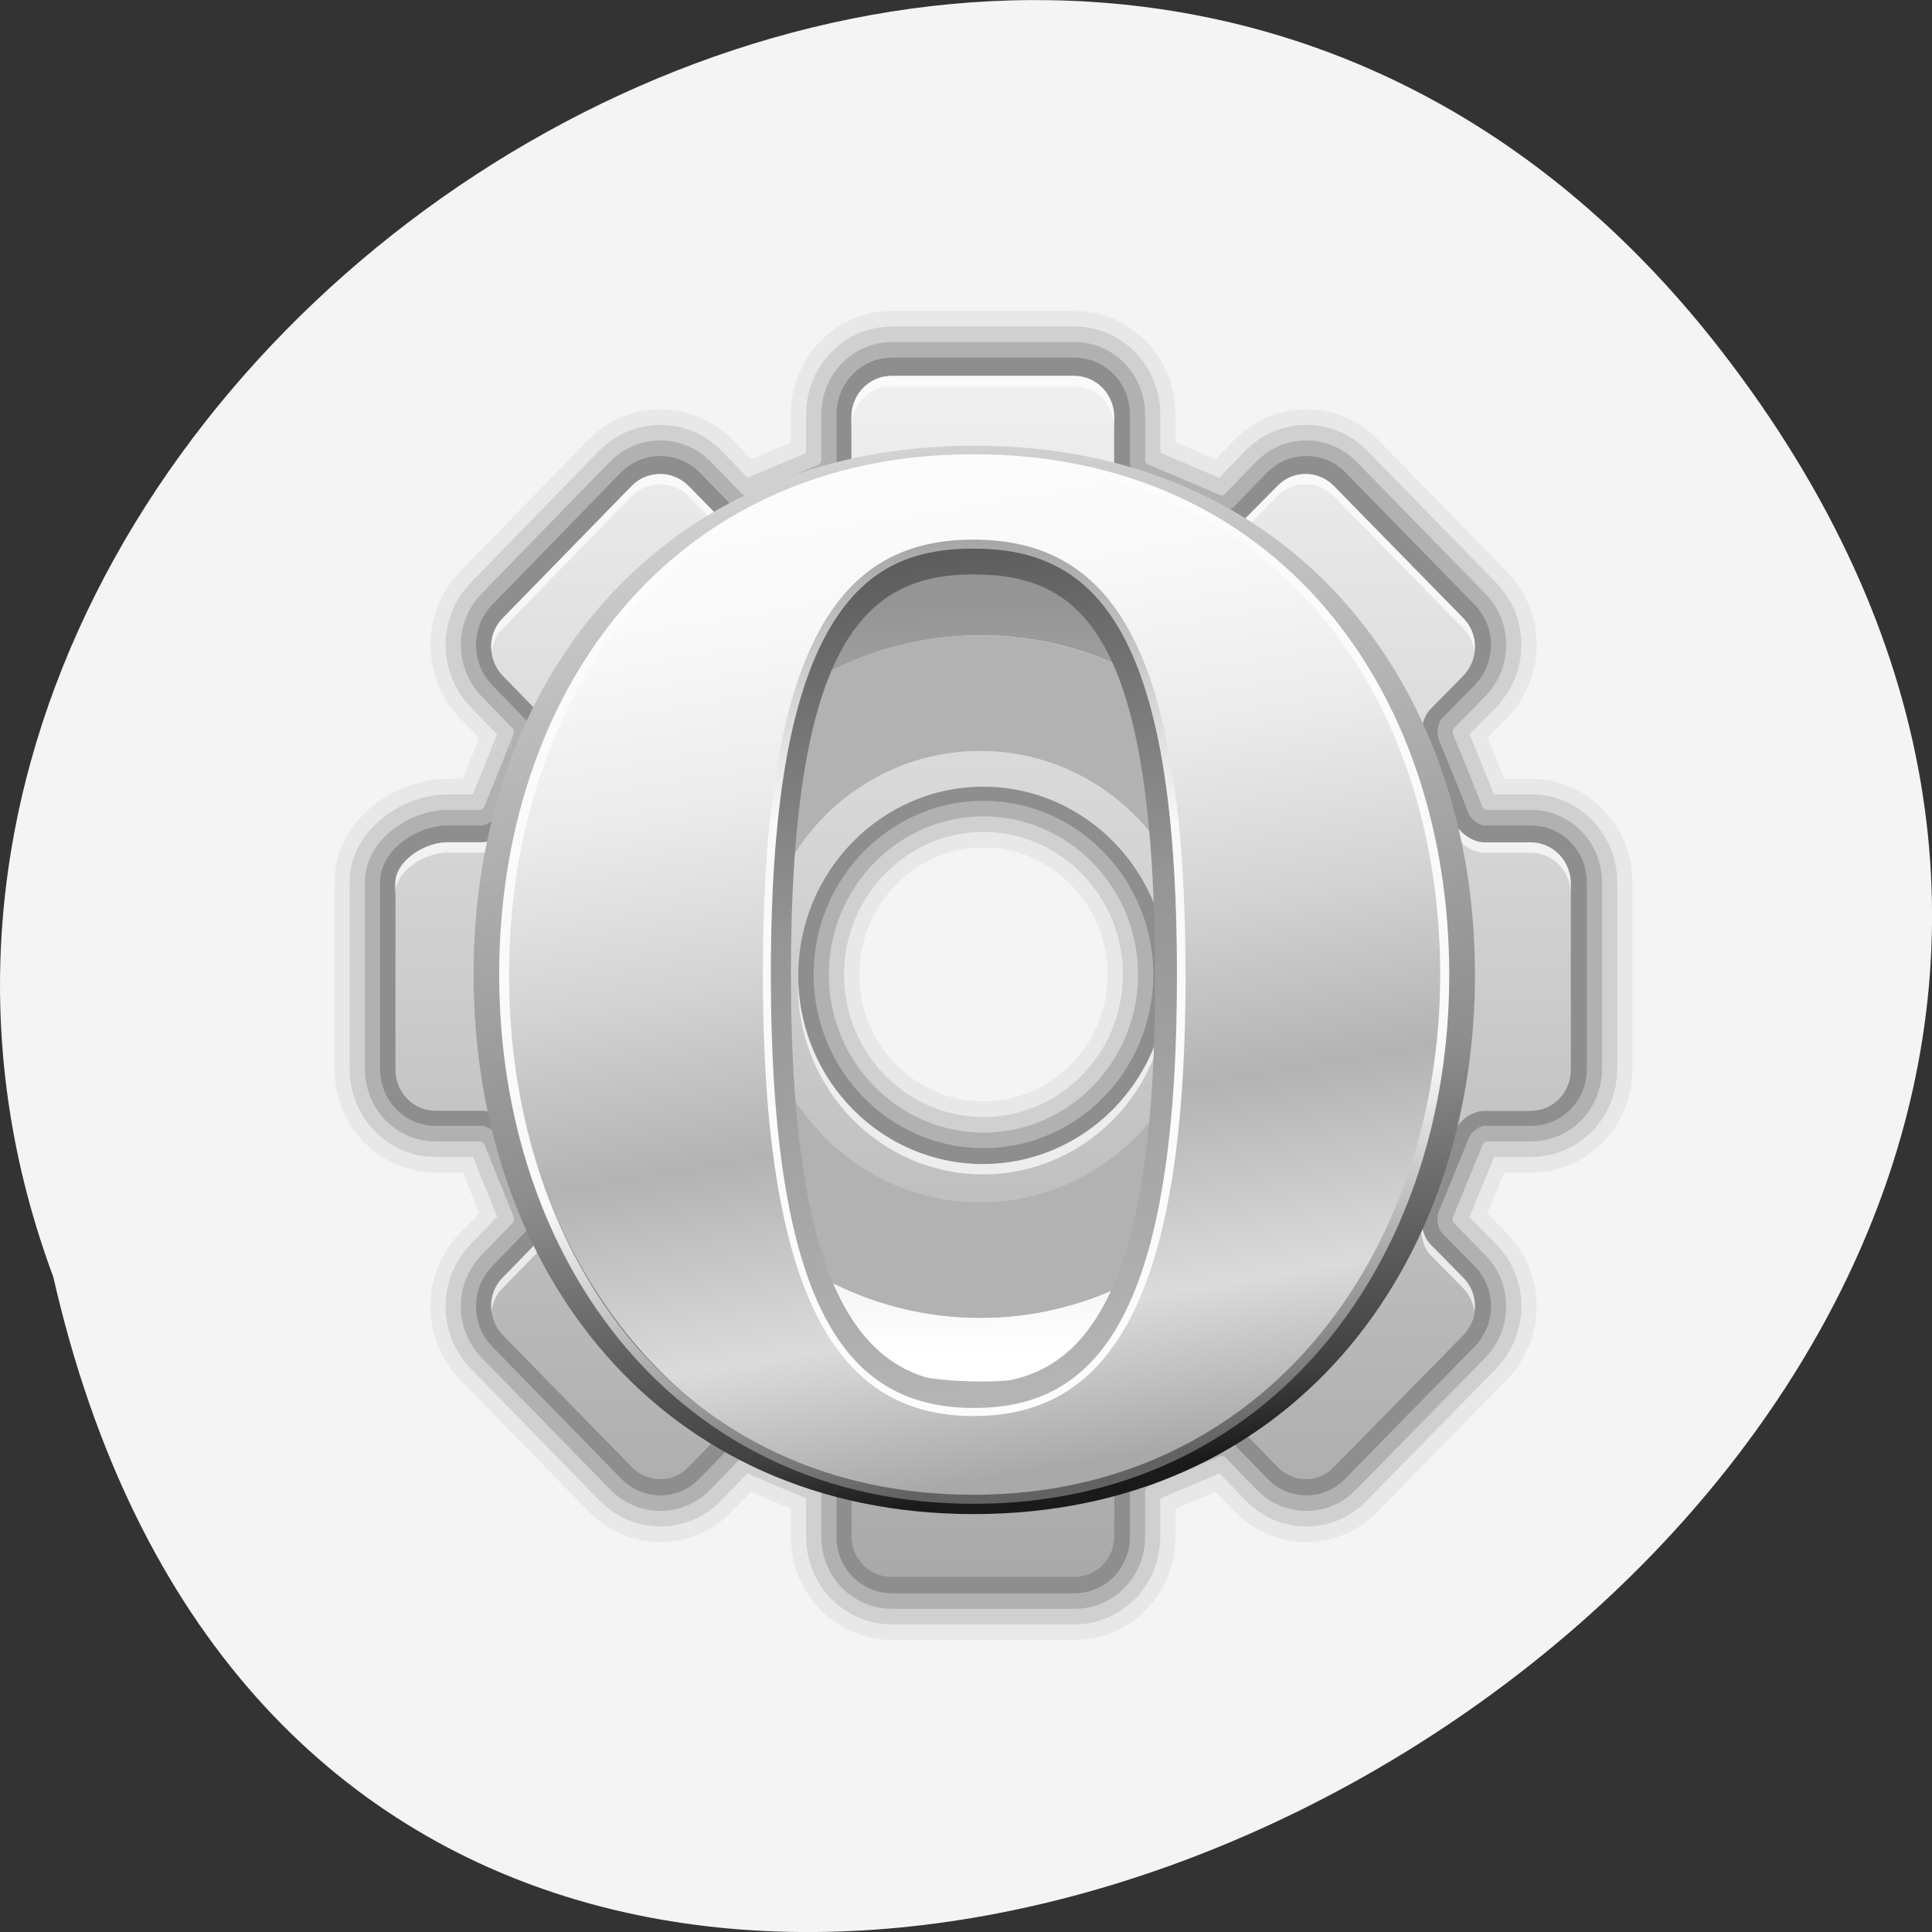 <svg xmlns="http://www.w3.org/2000/svg" xmlns:xlink="http://www.w3.org/1999/xlink" viewBox="0 0 16 16"><rect x="0" y="0" width="16" height="16" fill="#333333" stroke="none"/><defs><g id="3" clip-path="url(#2)"><path d="m 227.67 -83.41 h -9.122 c -2.513 0 -5.305 -2.096 -6.143 -4.374 c 0 -0.182 -5.678 -13.759 -5.678 -13.759 c -1.117 -2.369 -0.558 -5.832 1.117 -7.563 l 6.516 -6.47 c 1.489 -1.549 2.327 -3.463 2.327 -5.649 c 0 -2.096 -0.838 -4.1 -2.327 -5.558 l -25.504 -25.514 c -1.489 -1.458 -3.444 -2.278 -5.585 -2.278 c -2.141 0 -4.095 0.82 -5.585 2.278 l -6.422 6.47 c -1.768 1.822 -5.212 2.369 -7.446 1.276 c -0.093 -0.091 -13.776 -5.741 -13.776 -5.741 c -2.513 -0.82 -4.561 -3.645 -4.561 -6.105 v -9.203 c 0 -4.374 -3.537 -7.927 -7.912 -7.927 h -36.02 c -4.375 0 -7.912 3.554 -7.912 7.927 v 9.203 c 0 2.46 -2.048 5.285 -4.375 6.105 c -0.093 0 -13.776 5.649 -13.776 5.649 c -2.327 1.185 -5.771 0.638 -7.539 -1.185 l -6.422 -6.47 c -1.489 -1.458 -3.537 -2.278 -5.585 -2.278 c -2.141 0 -4.189 0.82 -5.678 2.278 l -25.411 25.514 c -3.072 3.098 -3.072 8.11 0 11.208 l 6.422 6.47 c 1.768 1.731 2.327 5.194 1.21 7.381 c 0 0.182 -5.678 13.759 -5.678 13.759 c -0.838 2.46 -3.723 4.556 -6.143 4.556 h -6.795 c -4.375 0 -10.239 3.554 -10.239 7.927 v 35.992 c 0 4.374 3.537 7.927 7.912 7.927 h 9.122 c 2.42 0 5.305 2 6.143 4.374 c 0 0.091 5.678 13.759 5.678 13.759 c 1.117 2.369 0.558 5.832 -1.21 7.563 l -6.422 6.47 c -3.072 3.098 -3.072 8.11 0 11.208 l 25.411 25.423 c 1.489 1.549 3.537 2.369 5.678 2.369 c 2.048 0 4.095 -0.82 5.585 -2.369 l 6.422 -6.47 c 1.768 -1.731 5.212 -2.278 7.446 -1.185 c 0.093 0.091 13.776 5.741 13.776 5.741 c 2.42 0.82 4.468 3.645 4.468 6.105 v 9.203 c 0 4.374 3.537 7.836 7.912 7.836 h 36.02 c 4.375 0 7.912 -3.463 7.912 -7.836 v -9.203 c 0 -2.46 2.048 -5.285 4.468 -6.105 c 0.093 0 13.683 -5.649 13.683 -5.649 c 2.42 -1.185 5.864 -0.638 7.632 1.093 l 6.422 6.47 c 1.489 1.549 3.444 2.369 5.585 2.369 c 2.141 0 4.095 -0.82 5.585 -2.369 l 25.504 -25.423 c 1.489 -1.549 2.327 -3.463 2.327 -5.649 c 0 -2.096 -0.838 -4.1 -2.327 -5.558 l -6.516 -6.47 c -1.675 -1.731 -2.234 -5.194 -1.21 -7.381 c 0.093 -0.182 5.771 -13.759 5.771 -13.759 c 0.838 -2.551 3.63 -4.556 6.143 -4.556 h 9.122 c 4.375 0 7.912 -3.554 7.912 -7.927 v -35.992 c 0 -4.374 -3.537 -7.927 -7.912 -7.927 m -108.06 62.14 c -20.11 0 -36.487 -16.311 -36.487 -36.448 c 0 -20.05 16.382 -36.448 36.487 -36.448 c 20.11 0 36.487 16.402 36.487 36.448 c 0 20.14 -16.382 36.448 -36.487 36.448" transform="matrix(0.042 0 0 0.043 3.121 10.552)" fill="none" stroke="#000" stroke-linejoin="round" stroke-width="24"/></g><g id="6" clip-path="url(#5)"><path d="m 227.67 -83.41 h -9.122 c -2.513 0 -5.305 -2.096 -6.143 -4.374 c 0 -0.182 -5.678 -13.759 -5.678 -13.759 c -1.117 -2.369 -0.558 -5.832 1.117 -7.563 l 6.516 -6.47 c 1.489 -1.549 2.327 -3.463 2.327 -5.649 c 0 -2.096 -0.838 -4.1 -2.327 -5.558 l -25.504 -25.514 c -1.489 -1.458 -3.444 -2.278 -5.585 -2.278 c -2.141 0 -4.095 0.82 -5.585 2.278 l -6.422 6.47 c -1.768 1.822 -5.212 2.369 -7.446 1.276 c -0.093 -0.091 -13.776 -5.741 -13.776 -5.741 c -2.513 -0.82 -4.561 -3.645 -4.561 -6.105 v -9.203 c 0 -4.374 -3.537 -7.927 -7.912 -7.927 h -36.02 c -4.375 0 -7.912 3.554 -7.912 7.927 v 9.203 c 0 2.46 -2.048 5.285 -4.375 6.105 c -0.093 0 -13.776 5.649 -13.776 5.649 c -2.327 1.185 -5.771 0.638 -7.539 -1.185 l -6.422 -6.47 c -1.489 -1.458 -3.537 -2.278 -5.585 -2.278 c -2.141 0 -4.189 0.82 -5.678 2.278 l -25.411 25.514 c -3.072 3.098 -3.072 8.11 0 11.208 l 6.422 6.47 c 1.768 1.731 2.327 5.194 1.21 7.381 c 0 0.182 -5.678 13.759 -5.678 13.759 c -0.838 2.46 -3.723 4.556 -6.143 4.556 h -6.795 c -4.375 0 -10.239 3.554 -10.239 7.927 v 35.992 c 0 4.374 3.537 7.927 7.912 7.927 h 9.122 c 2.42 0 5.305 2 6.143 4.374 c 0 0.091 5.678 13.759 5.678 13.759 c 1.117 2.369 0.558 5.832 -1.21 7.563 l -6.422 6.47 c -3.072 3.098 -3.072 8.11 0 11.208 l 25.411 25.423 c 1.489 1.549 3.537 2.369 5.678 2.369 c 2.048 0 4.095 -0.82 5.585 -2.369 l 6.422 -6.47 c 1.768 -1.731 5.212 -2.278 7.446 -1.185 c 0.093 0.091 13.776 5.741 13.776 5.741 c 2.42 0.82 4.468 3.645 4.468 6.105 v 9.203 c 0 4.374 3.537 7.836 7.912 7.836 h 36.02 c 4.375 0 7.912 -3.463 7.912 -7.836 v -9.203 c 0 -2.46 2.048 -5.285 4.468 -6.105 c 0.093 0 13.683 -5.649 13.683 -5.649 c 2.42 -1.185 5.864 -0.638 7.632 1.093 l 6.422 6.47 c 1.489 1.549 3.444 2.369 5.585 2.369 c 2.141 0 4.095 -0.82 5.585 -2.369 l 25.504 -25.423 c 1.489 -1.549 2.327 -3.463 2.327 -5.649 c 0 -2.096 -0.838 -4.1 -2.327 -5.558 l -6.516 -6.47 c -1.675 -1.731 -2.234 -5.194 -1.21 -7.381 c 0.093 -0.182 5.771 -13.759 5.771 -13.759 c 0.838 -2.551 3.63 -4.556 6.143 -4.556 h 9.122 c 4.375 0 7.912 -3.554 7.912 -7.927 v -35.992 c 0 -4.374 -3.537 -7.927 -7.912 -7.927 m -108.06 62.14 c -20.11 0 -36.487 -16.311 -36.487 -36.448 c 0 -20.05 16.382 -36.448 36.487 -36.448 c 20.11 0 36.487 16.402 36.487 36.448 c 0 20.14 -16.382 36.448 -36.487 36.448" transform="matrix(0.042 0 0 0.043 3.121 10.552)" fill="none" stroke="#000" stroke-linejoin="round" stroke-width="18"/></g><g id="9" clip-path="url(#8)"><path d="m 227.67 -83.41 h -9.122 c -2.513 0 -5.305 -2.096 -6.143 -4.374 c 0 -0.182 -5.678 -13.759 -5.678 -13.759 c -1.117 -2.369 -0.558 -5.832 1.117 -7.563 l 6.516 -6.47 c 1.489 -1.549 2.327 -3.463 2.327 -5.649 c 0 -2.096 -0.838 -4.1 -2.327 -5.558 l -25.504 -25.514 c -1.489 -1.458 -3.444 -2.278 -5.585 -2.278 c -2.141 0 -4.095 0.82 -5.585 2.278 l -6.422 6.47 c -1.768 1.822 -5.212 2.369 -7.446 1.276 c -0.093 -0.091 -13.776 -5.741 -13.776 -5.741 c -2.513 -0.82 -4.561 -3.645 -4.561 -6.105 v -9.203 c 0 -4.374 -3.537 -7.927 -7.912 -7.927 h -36.02 c -4.375 0 -7.912 3.554 -7.912 7.927 v 9.203 c 0 2.46 -2.048 5.285 -4.375 6.105 c -0.093 0 -13.776 5.649 -13.776 5.649 c -2.327 1.185 -5.771 0.638 -7.539 -1.185 l -6.422 -6.47 c -1.489 -1.458 -3.537 -2.278 -5.585 -2.278 c -2.141 0 -4.189 0.82 -5.678 2.278 l -25.411 25.514 c -3.072 3.098 -3.072 8.11 0 11.208 l 6.422 6.47 c 1.768 1.731 2.327 5.194 1.21 7.381 c 0 0.182 -5.678 13.759 -5.678 13.759 c -0.838 2.46 -3.723 4.556 -6.143 4.556 h -6.795 c -4.375 0 -10.239 3.554 -10.239 7.927 v 35.992 c 0 4.374 3.537 7.927 7.912 7.927 h 9.122 c 2.42 0 5.305 2 6.143 4.374 c 0 0.091 5.678 13.759 5.678 13.759 c 1.117 2.369 0.558 5.832 -1.21 7.563 l -6.422 6.47 c -3.072 3.098 -3.072 8.11 0 11.208 l 25.411 25.423 c 1.489 1.549 3.537 2.369 5.678 2.369 c 2.048 0 4.095 -0.82 5.585 -2.369 l 6.422 -6.47 c 1.768 -1.731 5.212 -2.278 7.446 -1.185 c 0.093 0.091 13.776 5.741 13.776 5.741 c 2.42 0.82 4.468 3.645 4.468 6.105 v 9.203 c 0 4.374 3.537 7.836 7.912 7.836 h 36.02 c 4.375 0 7.912 -3.463 7.912 -7.836 v -9.203 c 0 -2.46 2.048 -5.285 4.468 -6.105 c 0.093 0 13.683 -5.649 13.683 -5.649 c 2.42 -1.185 5.864 -0.638 7.632 1.093 l 6.422 6.47 c 1.489 1.549 3.444 2.369 5.585 2.369 c 2.141 0 4.095 -0.82 5.585 -2.369 l 25.504 -25.423 c 1.489 -1.549 2.327 -3.463 2.327 -5.649 c 0 -2.096 -0.838 -4.1 -2.327 -5.558 l -6.516 -6.47 c -1.675 -1.731 -2.234 -5.194 -1.21 -7.381 c 0.093 -0.182 5.771 -13.759 5.771 -13.759 c 0.838 -2.551 3.63 -4.556 6.143 -4.556 h 9.122 c 4.375 0 7.912 -3.554 7.912 -7.927 v -35.992 c 0 -4.374 -3.537 -7.927 -7.912 -7.927 m -108.06 62.14 c -20.11 0 -36.487 -16.311 -36.487 -36.448 c 0 -20.05 16.382 -36.448 36.487 -36.448 c 20.11 0 36.487 16.402 36.487 36.448 c 0 20.14 -16.382 36.448 -36.487 36.448" transform="matrix(0.042 0 0 0.043 3.121 10.552)" fill="none" stroke="#000" stroke-linejoin="round" stroke-width="12"/></g><g id="C" clip-path="url(#B)"><path d="m 227.67 -83.41 h -9.122 c -2.513 0 -5.305 -2.096 -6.143 -4.374 c 0 -0.182 -5.678 -13.759 -5.678 -13.759 c -1.117 -2.369 -0.558 -5.832 1.117 -7.563 l 6.516 -6.47 c 1.489 -1.549 2.327 -3.463 2.327 -5.649 c 0 -2.096 -0.838 -4.1 -2.327 -5.558 l -25.504 -25.514 c -1.489 -1.458 -3.444 -2.278 -5.585 -2.278 c -2.141 0 -4.095 0.82 -5.585 2.278 l -6.422 6.47 c -1.768 1.822 -5.212 2.369 -7.446 1.276 c -0.093 -0.091 -13.776 -5.741 -13.776 -5.741 c -2.513 -0.82 -4.561 -3.645 -4.561 -6.105 v -9.203 c 0 -4.374 -3.537 -7.927 -7.912 -7.927 h -36.02 c -4.375 0 -7.912 3.554 -7.912 7.927 v 9.203 c 0 2.46 -2.048 5.285 -4.375 6.105 c -0.093 0 -13.776 5.649 -13.776 5.649 c -2.327 1.185 -5.771 0.638 -7.539 -1.185 l -6.422 -6.47 c -1.489 -1.458 -3.537 -2.278 -5.585 -2.278 c -2.141 0 -4.189 0.82 -5.678 2.278 l -25.411 25.514 c -3.072 3.098 -3.072 8.11 0 11.208 l 6.422 6.47 c 1.768 1.731 2.327 5.194 1.21 7.381 c 0 0.182 -5.678 13.759 -5.678 13.759 c -0.838 2.46 -3.723 4.556 -6.143 4.556 h -6.795 c -4.375 0 -10.239 3.554 -10.239 7.927 v 35.992 c 0 4.374 3.537 7.927 7.912 7.927 h 9.122 c 2.42 0 5.305 2 6.143 4.374 c 0 0.091 5.678 13.759 5.678 13.759 c 1.117 2.369 0.558 5.832 -1.21 7.563 l -6.422 6.47 c -3.072 3.098 -3.072 8.11 0 11.208 l 25.411 25.423 c 1.489 1.549 3.537 2.369 5.678 2.369 c 2.048 0 4.095 -0.82 5.585 -2.369 l 6.422 -6.47 c 1.768 -1.731 5.212 -2.278 7.446 -1.185 c 0.093 0.091 13.776 5.741 13.776 5.741 c 2.42 0.82 4.468 3.645 4.468 6.105 v 9.203 c 0 4.374 3.537 7.836 7.912 7.836 h 36.02 c 4.375 0 7.912 -3.463 7.912 -7.836 v -9.203 c 0 -2.46 2.048 -5.285 4.468 -6.105 c 0.093 0 13.683 -5.649 13.683 -5.649 c 2.42 -1.185 5.864 -0.638 7.632 1.093 l 6.422 6.47 c 1.489 1.549 3.444 2.369 5.585 2.369 c 2.141 0 4.095 -0.82 5.585 -2.369 l 25.504 -25.423 c 1.489 -1.549 2.327 -3.463 2.327 -5.649 c 0 -2.096 -0.838 -4.1 -2.327 -5.558 l -6.516 -6.47 c -1.675 -1.731 -2.234 -5.194 -1.21 -7.381 c 0.093 -0.182 5.771 -13.759 5.771 -13.759 c 0.838 -2.551 3.63 -4.556 6.143 -4.556 h 9.122 c 4.375 0 7.912 -3.554 7.912 -7.927 v -35.992 c 0 -4.374 -3.537 -7.927 -7.912 -7.927 m -108.06 62.14 c -20.11 0 -36.487 -16.311 -36.487 -36.448 c 0 -20.05 16.382 -36.448 36.487 -36.448 c 20.11 0 36.487 16.402 36.487 36.448 c 0 20.14 -16.382 36.448 -36.487 36.448" transform="matrix(0.042 0 0 0.043 3.121 10.552)" fill="none" stroke="#000" stroke-linejoin="round" stroke-width="6"/></g><clipPath id="5"><path d="M 0,0 H16 V16 H0 z"/></clipPath><clipPath id="2"><path d="M 0,0 H16 V16 H0 z"/></clipPath><clipPath id="B"><path d="M 0,0 H16 V16 H0 z"/></clipPath><clipPath id="8"><path d="M 0,0 H16 V16 H0 z"/></clipPath><filter id="0" filterUnits="objectBoundingBox" x="0" y="0" width="16" height="16"><feColorMatrix type="matrix" in="SourceGraphic" values="0 0 0 0 1 0 0 0 0 1 0 0 0 0 1 0 0 0 1 0"/></filter><linearGradient id="G" gradientUnits="userSpaceOnUse" x1="287.02" y1="436.52" x2="223.63" y2="77.01" gradientTransform="matrix(0.02 0 0 0.019 3.094 3.111)"><stop stop-color="#b5b4b4"/><stop offset="0.571" stop-color="#959595"/><stop offset="1" stop-color="#5c5c5c"/></linearGradient><linearGradient id="D" gradientUnits="userSpaceOnUse" y1="-167.68" x2="0" y2="55.6" gradientTransform="matrix(0.042 0 0 0.043 3.121 10.552)"><stop stop-color="#efefef"/><stop offset="1" stop-color="#aaa"/></linearGradient><linearGradient id="F" gradientUnits="userSpaceOnUse" x1="294.73" y1="480.99" x2="215.7" y2="32.769" gradientTransform="matrix(0.02 0 0 0.019 3.094 3.111)"><stop stop-color="#1a1a1a"/><stop offset="0.068" stop-color="#404040"/><stop offset="0.35" stop-color="#8e8d8d"/><stop offset="1" stop-color="#d2d2d2"/></linearGradient><linearGradient id="J" gradientUnits="userSpaceOnUse" x1="294.09" y1="476.31" x2="216.56" y2="36.636" gradientTransform="matrix(0.02 0 0 0.019 3.094 3.111)"><stop stop-color="#626262"/><stop offset="0.337" stop-color="#f9f9f9"/><stop offset="1" stop-color="#fcfcfc"/></linearGradient><linearGradient id="I" gradientUnits="userSpaceOnUse" y1="442.63" x2="0" y2="69.72" gradientTransform="matrix(0.02 0 0 0.019 3.094 3.111)"><stop stop-color="#fcfcfc"/><stop offset="0.663" stop-color="#f9f9f9"/><stop offset="1" stop-color="#a5a5a5"/></linearGradient><linearGradient id="E" gradientUnits="userSpaceOnUse" x1="86.13" y1="105.1" x2="84.64" y2="20.895" gradientTransform="matrix(0.073 0 0 0.074 3.456 3.407)"><stop stop-color="#fff"/><stop offset="1" stop-color="#959595"/></linearGradient><linearGradient id="H" gradientUnits="userSpaceOnUse" x1="293.64" y1="474.28" x2="216.92" y2="39.19" gradientTransform="matrix(0.02 0 0 0.019 3.094 3.111)"><stop stop-color="#a9a9a9"/><stop offset="0.153" stop-color="#dbdbdb"/><stop offset="0.35" stop-color="#b3b3b3"/><stop offset="0.355" stop-color="#b4b4b4"/><stop offset="0.529" stop-color="#d4d4d4"/><stop offset="0.697" stop-color="#ebebeb"/><stop offset="0.858" stop-color="#f8f8f8"/><stop offset="1" stop-color="#fcfcfc"/></linearGradient><mask id="7"><g filter="url(#0)"><path fill-opacity="0.149" d="M 0,0 H16 V16 H0 z"/></g></mask><mask id="A"><g filter="url(#0)"><path fill-opacity="0.2" d="M 0,0 H16 V16 H0 z"/></g></mask><mask id="1"><g filter="url(#0)"><path fill-opacity="0.051" d="M 0,0 H16 V16 H0 z"/></g></mask><mask id="4"><g filter="url(#0)"><path fill-opacity="0.102" d="M 0,0 H16 V16 H0 z"/></g></mask></defs><path d="m 14.25 2.898 c 7.445 9.598 -11.1 19.559 -13.809 7.676 c -2.781 -7.48 8.289 -14.789 13.809 -7.676" fill="#f4f4f4"/><use xlink:href="#3" mask="url(#1)"/><use xlink:href="#6" mask="url(#4)"/><use xlink:href="#9" mask="url(#7)"/><use xlink:href="#C" mask="url(#A)"/><path d="m 12.676 6.977 h -0.383 c -0.105 0 -0.223 -0.09 -0.258 -0.188 c 0 -0.008 -0.238 -0.59 -0.238 -0.59 c -0.047 -0.102 -0.023 -0.25 0.047 -0.324 l 0.273 -0.277 c 0.063 -0.066 0.098 -0.148 0.098 -0.242 c 0 -0.09 -0.035 -0.176 -0.098 -0.238 l -1.07 -1.094 c -0.063 -0.062 -0.145 -0.098 -0.234 -0.098 c -0.09 0 -0.172 0.035 -0.234 0.098 l -0.27 0.277 c -0.074 0.078 -0.219 0.102 -0.313 0.055 c -0.004 -0.004 -0.578 -0.246 -0.578 -0.246 c -0.105 -0.035 -0.191 -0.156 -0.191 -0.262 v -0.395 c 0 -0.188 -0.148 -0.34 -0.332 -0.34 h -1.512 c -0.184 0 -0.332 0.152 -0.332 0.34 v 0.395 c 0 0.105 -0.086 0.227 -0.184 0.262 c -0.004 0 -0.578 0.242 -0.578 0.242 c -0.098 0.051 -0.242 0.027 -0.316 -0.051 l -0.27 -0.277 c -0.063 -0.062 -0.148 -0.098 -0.234 -0.098 c -0.09 0 -0.176 0.035 -0.238 0.098 l -1.066 1.094 c -0.129 0.133 -0.129 0.348 0 0.48 l 0.27 0.277 c 0.074 0.074 0.098 0.223 0.051 0.316 c 0 0.008 -0.238 0.59 -0.238 0.59 c -0.035 0.105 -0.156 0.195 -0.258 0.195 h -0.285 c -0.184 0 -0.43 0.152 -0.43 0.34 v 1.543 c 0 0.188 0.148 0.34 0.332 0.34 h 0.383 c 0.102 0 0.223 0.086 0.258 0.188 c 0 0.004 0.238 0.59 0.238 0.59 c 0.047 0.102 0.023 0.25 -0.051 0.324 l -0.27 0.277 c -0.129 0.133 -0.129 0.348 0 0.48 l 1.066 1.09 c 0.063 0.066 0.148 0.102 0.238 0.102 c 0.086 0 0.172 -0.035 0.234 -0.102 l 0.27 -0.277 c 0.074 -0.074 0.219 -0.098 0.313 -0.051 c 0.004 0.004 0.578 0.246 0.578 0.246 c 0.102 0.035 0.188 0.156 0.188 0.262 v 0.395 c 0 0.188 0.148 0.336 0.332 0.336 h 1.512 c 0.184 0 0.332 -0.148 0.332 -0.336 v -0.395 c 0 -0.105 0.086 -0.227 0.188 -0.262 c 0.004 0 0.574 -0.242 0.574 -0.242 c 0.102 -0.051 0.246 -0.027 0.32 0.047 l 0.27 0.277 c 0.063 0.066 0.145 0.102 0.234 0.102 c 0.09 0 0.172 -0.035 0.234 -0.102 l 1.07 -1.09 c 0.063 -0.066 0.098 -0.148 0.098 -0.242 c 0 -0.09 -0.035 -0.176 -0.098 -0.238 l -0.273 -0.277 c -0.07 -0.074 -0.094 -0.223 -0.051 -0.316 c 0.004 -0.008 0.242 -0.59 0.242 -0.59 c 0.035 -0.109 0.152 -0.195 0.258 -0.195 h 0.383 c 0.184 0 0.332 -0.152 0.332 -0.34 v -1.543 c 0 -0.188 -0.148 -0.34 -0.332 -0.34 m -4.535 2.664 c -0.844 0 -1.531 -0.699 -1.531 -1.563 c 0 -0.859 0.688 -1.563 1.531 -1.563 c 0.844 0 1.531 0.703 1.531 1.563 c 0 0.863 -0.688 1.563 -1.531 1.563" fill="url(#D)"/><path d="m 8.121 4.734 c -1.812 0 -3.293 1.508 -3.293 3.355 c 0 1.844 1.48 3.352 3.293 3.352 c 1.809 0 3.285 -1.508 3.285 -3.352 c 0 -1.848 -1.477 -3.355 -3.285 -3.355 m 0 0.527 c 1.531 0 2.77 1.266 2.77 2.828 c 0 1.559 -1.238 2.824 -2.77 2.824 c -1.535 0 -2.777 -1.266 -2.777 -2.824 c 0 -1.562 1.242 -2.828 2.777 -2.828 m 0 0.289 c -1.371 0 -2.488 1.141 -2.488 2.539 c 0 1.395 1.117 2.535 2.488 2.535 c 1.367 0 2.48 -1.141 2.48 -2.535 c 0 -1.398 -1.113 -2.539 -2.48 -2.539 m 0 0.523 c 1.09 0 1.969 0.898 1.969 2.02 c 0 1.113 -0.879 2.01 -1.969 2.01 c -1.094 0 -1.977 -0.898 -1.977 -2.01 c 0 -1.117 0.883 -2.02 1.977 -2.02" fill="url(#E)"/><path d="m 8.117 5.262 c -1.531 0 -2.773 1.266 -2.773 2.828 c 0 1.559 1.242 2.824 2.773 2.824 c 1.531 0 2.773 -1.266 2.773 -2.824 c 0 -1.562 -1.242 -2.828 -2.773 -2.828 m 0 4.695 c -1.012 0 -1.832 -0.836 -1.832 -1.867 c 0 -1.035 0.82 -1.871 1.832 -1.871 c 1.012 0 1.832 0.836 1.832 1.871 c 0 1.031 -0.82 1.867 -1.832 1.867" fill="#b2b2b2"/><path d="m 7.383 3.113 c -0.184 0 -0.332 0.152 -0.332 0.34 v 0.086 c 0 -0.188 0.148 -0.34 0.332 -0.34 h 1.516 c 0.18 0 0.328 0.152 0.328 0.34 v -0.086 c 0 -0.188 -0.148 -0.34 -0.328 -0.34 m -1.848 0.734 c 0 0.105 -0.086 0.227 -0.184 0.262 c -0.004 0 -0.578 0.242 -0.578 0.242 c -0.098 0.051 -0.242 0.027 -0.316 -0.051 l -0.27 -0.273 c -0.063 -0.066 -0.148 -0.102 -0.234 -0.102 c -0.09 0 -0.176 0.035 -0.238 0.102 l -1.066 1.09 c -0.078 0.078 -0.109 0.184 -0.094 0.281 c 0.008 -0.07 0.039 -0.141 0.094 -0.195 l 1.066 -1.094 c 0.063 -0.063 0.148 -0.098 0.238 -0.098 c 0.086 0 0.172 0.035 0.234 0.098 l 0.27 0.277 c 0.074 0.078 0.219 0.102 0.316 0.051 c 0 0 0.574 -0.242 0.578 -0.242 c 0.098 -0.035 0.184 -0.156 0.184 -0.262 m 2.176 -0.086 v 0.086 c 0 0.105 0.086 0.227 0.191 0.262 c 0 0 0.574 0.242 0.578 0.242 c 0.094 0.051 0.238 0.027 0.309 -0.051 l 0.273 -0.277 c 0.063 -0.063 0.145 -0.098 0.234 -0.098 c 0.09 0 0.172 0.035 0.234 0.098 l 1.07 1.094 c 0.055 0.055 0.086 0.121 0.094 0.195 c 0 -0.012 0.004 -0.027 0.004 -0.043 c 0 -0.09 -0.035 -0.176 -0.098 -0.238 l -1.07 -1.09 c -0.063 -0.066 -0.145 -0.102 -0.234 -0.102 c -0.09 0 -0.172 0.035 -0.234 0.102 l -0.273 0.273 c -0.07 0.078 -0.215 0.102 -0.309 0.055 c -0.004 -0.004 -0.578 -0.246 -0.578 -0.246 c -0.105 -0.035 -0.191 -0.156 -0.191 -0.262 m 2.547 2.273 c -0.004 0.055 0 0.113 0.023 0.16 c 0 0 0.238 0.586 0.238 0.594 c 0.035 0.098 0.152 0.188 0.258 0.188 h 0.383 c 0.184 0 0.332 0.152 0.332 0.34 v -0.086 c 0 -0.188 -0.148 -0.34 -0.332 -0.34 h -0.383 c -0.105 0 -0.223 -0.09 -0.258 -0.188 c 0 -0.008 -0.238 -0.594 -0.238 -0.594 c -0.012 -0.023 -0.02 -0.047 -0.023 -0.074 m -7.27 0 c 0 0.027 -0.008 0.051 -0.02 0.07 c -0.004 0.008 -0.238 0.59 -0.238 0.59 c -0.035 0.105 -0.156 0.195 -0.258 0.195 h -0.285 c -0.184 0 -0.43 0.152 -0.43 0.34 v 0.086 c 0 -0.188 0.246 -0.34 0.43 -0.34 h 0.285 c 0.102 0 0.223 -0.09 0.258 -0.195 c 0 0 0.234 -0.582 0.238 -0.59 c 0.023 -0.043 0.027 -0.102 0.02 -0.156 m 2.105 2 c 0 0.016 0 0.031 0 0.043 c 0 0.863 0.688 1.563 1.531 1.563 c 0.844 0 1.531 -0.699 1.531 -1.563 c 0 -0.012 0 -0.027 0 -0.043 c -0.023 0.844 -0.703 1.52 -1.531 1.52 c -0.832 0 -1.508 -0.676 -1.531 -1.52 m 5.164 2.02 c -0.012 0.09 0.016 0.191 0.07 0.25 l 0.273 0.277 c 0.051 0.055 0.086 0.121 0.094 0.195 c 0 -0.012 0.004 -0.027 0.004 -0.043 c 0 -0.09 -0.035 -0.176 -0.098 -0.238 l -0.273 -0.277 c -0.039 -0.039 -0.063 -0.102 -0.07 -0.164 m -7.27 0.004 c -0.008 0.063 -0.031 0.121 -0.07 0.16 l -0.27 0.277 c -0.078 0.078 -0.105 0.184 -0.094 0.281 c 0.008 -0.07 0.039 -0.141 0.094 -0.195 l 0.27 -0.277 c 0.059 -0.059 0.082 -0.156 0.07 -0.246" fill="#fff" fill-opacity="0.702"/><g fill-rule="evenodd"><path d="m 8.07 3.691 c -2.633 0 -4.148 1.973 -4.148 4.375 c 0 2.465 1.555 4.473 4.141 4.473 c 2.602 0 4.152 -2.02 4.152 -4.469 c 0 -2.395 -1.508 -4.379 -4.145 -4.379 m 0 7.801 c -0.898 0 -1.535 -0.668 -1.535 -3.387 c 0 -2.879 0.637 -3.434 1.535 -3.434 c 0.902 0 1.539 0.555 1.539 3.434 c 0 2.719 -0.637 3.387 -1.539 3.387" fill="url(#F)"/><path d="m 8.07 4.531 c -0.937 0 -1.691 0.586 -1.691 3.594 c 0 2.844 0.719 3.566 1.691 3.566 c 0.977 0 1.699 -0.781 1.699 -3.625 c 0 -2.945 -0.762 -3.535 -1.699 -3.535 m -0.008 6.93 c -0.879 0 -1.512 -0.66 -1.512 -3.395 c 0 -2.77 0.629 -3.309 1.508 -3.309 c 0.902 0 1.508 0.492 1.508 3.363 c 0 2.699 -0.621 3.34 -1.504 3.34" fill="url(#G)"/><path d="m 8.07 3.813 c -2.449 0 -3.867 1.902 -3.867 4.258 c 0 2.301 1.473 4.344 3.867 4.344 c 2.398 0 3.863 -2.02 3.863 -4.32 c 0 -2.355 -1.414 -4.281 -3.863 -4.281 m -0.008 7.906 c -1.066 0 -1.719 -0.887 -1.719 -3.621 c 0 -2.91 0.707 -3.559 1.719 -3.559 c 1.012 0 1.684 0.617 1.684 3.527 c 0 2.734 -0.617 3.652 -1.684 3.652" fill="url(#H)"/></g><path d="m 8.06 4.469 c -1.043 0 -1.742 0.75 -1.742 3.594 c 0 2.813 0.684 3.664 1.746 3.664 c 1.059 0 1.754 -0.836 1.754 -3.629 c 0 -2.672 -0.574 -3.629 -1.758 -3.629 m 0.008 7.191 c -1 0 -1.684 -0.715 -1.684 -3.594 c 0 -3 0.766 -3.523 1.676 -3.523 c 0.977 0 1.688 0.605 1.688 3.523 c 0 2.906 -0.707 3.594 -1.68 3.594" fill="url(#I)"/><path d="m 8.06 12.379 c -2.41 0 -3.844 -1.953 -3.844 -4.301 c 0 -2.348 1.406 -4.262 3.844 -4.262 c 2.441 0 3.867 1.906 3.867 4.254 c 0 2.297 -1.445 4.309 -3.867 4.309 m 0 -8.617 c -2.504 0 -3.926 1.969 -3.926 4.309 c 0 2.383 1.48 4.383 3.93 4.383 c 2.453 0 3.938 -2.01 3.938 -4.379 c 0 -2.355 -1.422 -4.313 -3.941 -4.313" fill="url(#J)" fill-rule="evenodd"/></svg>